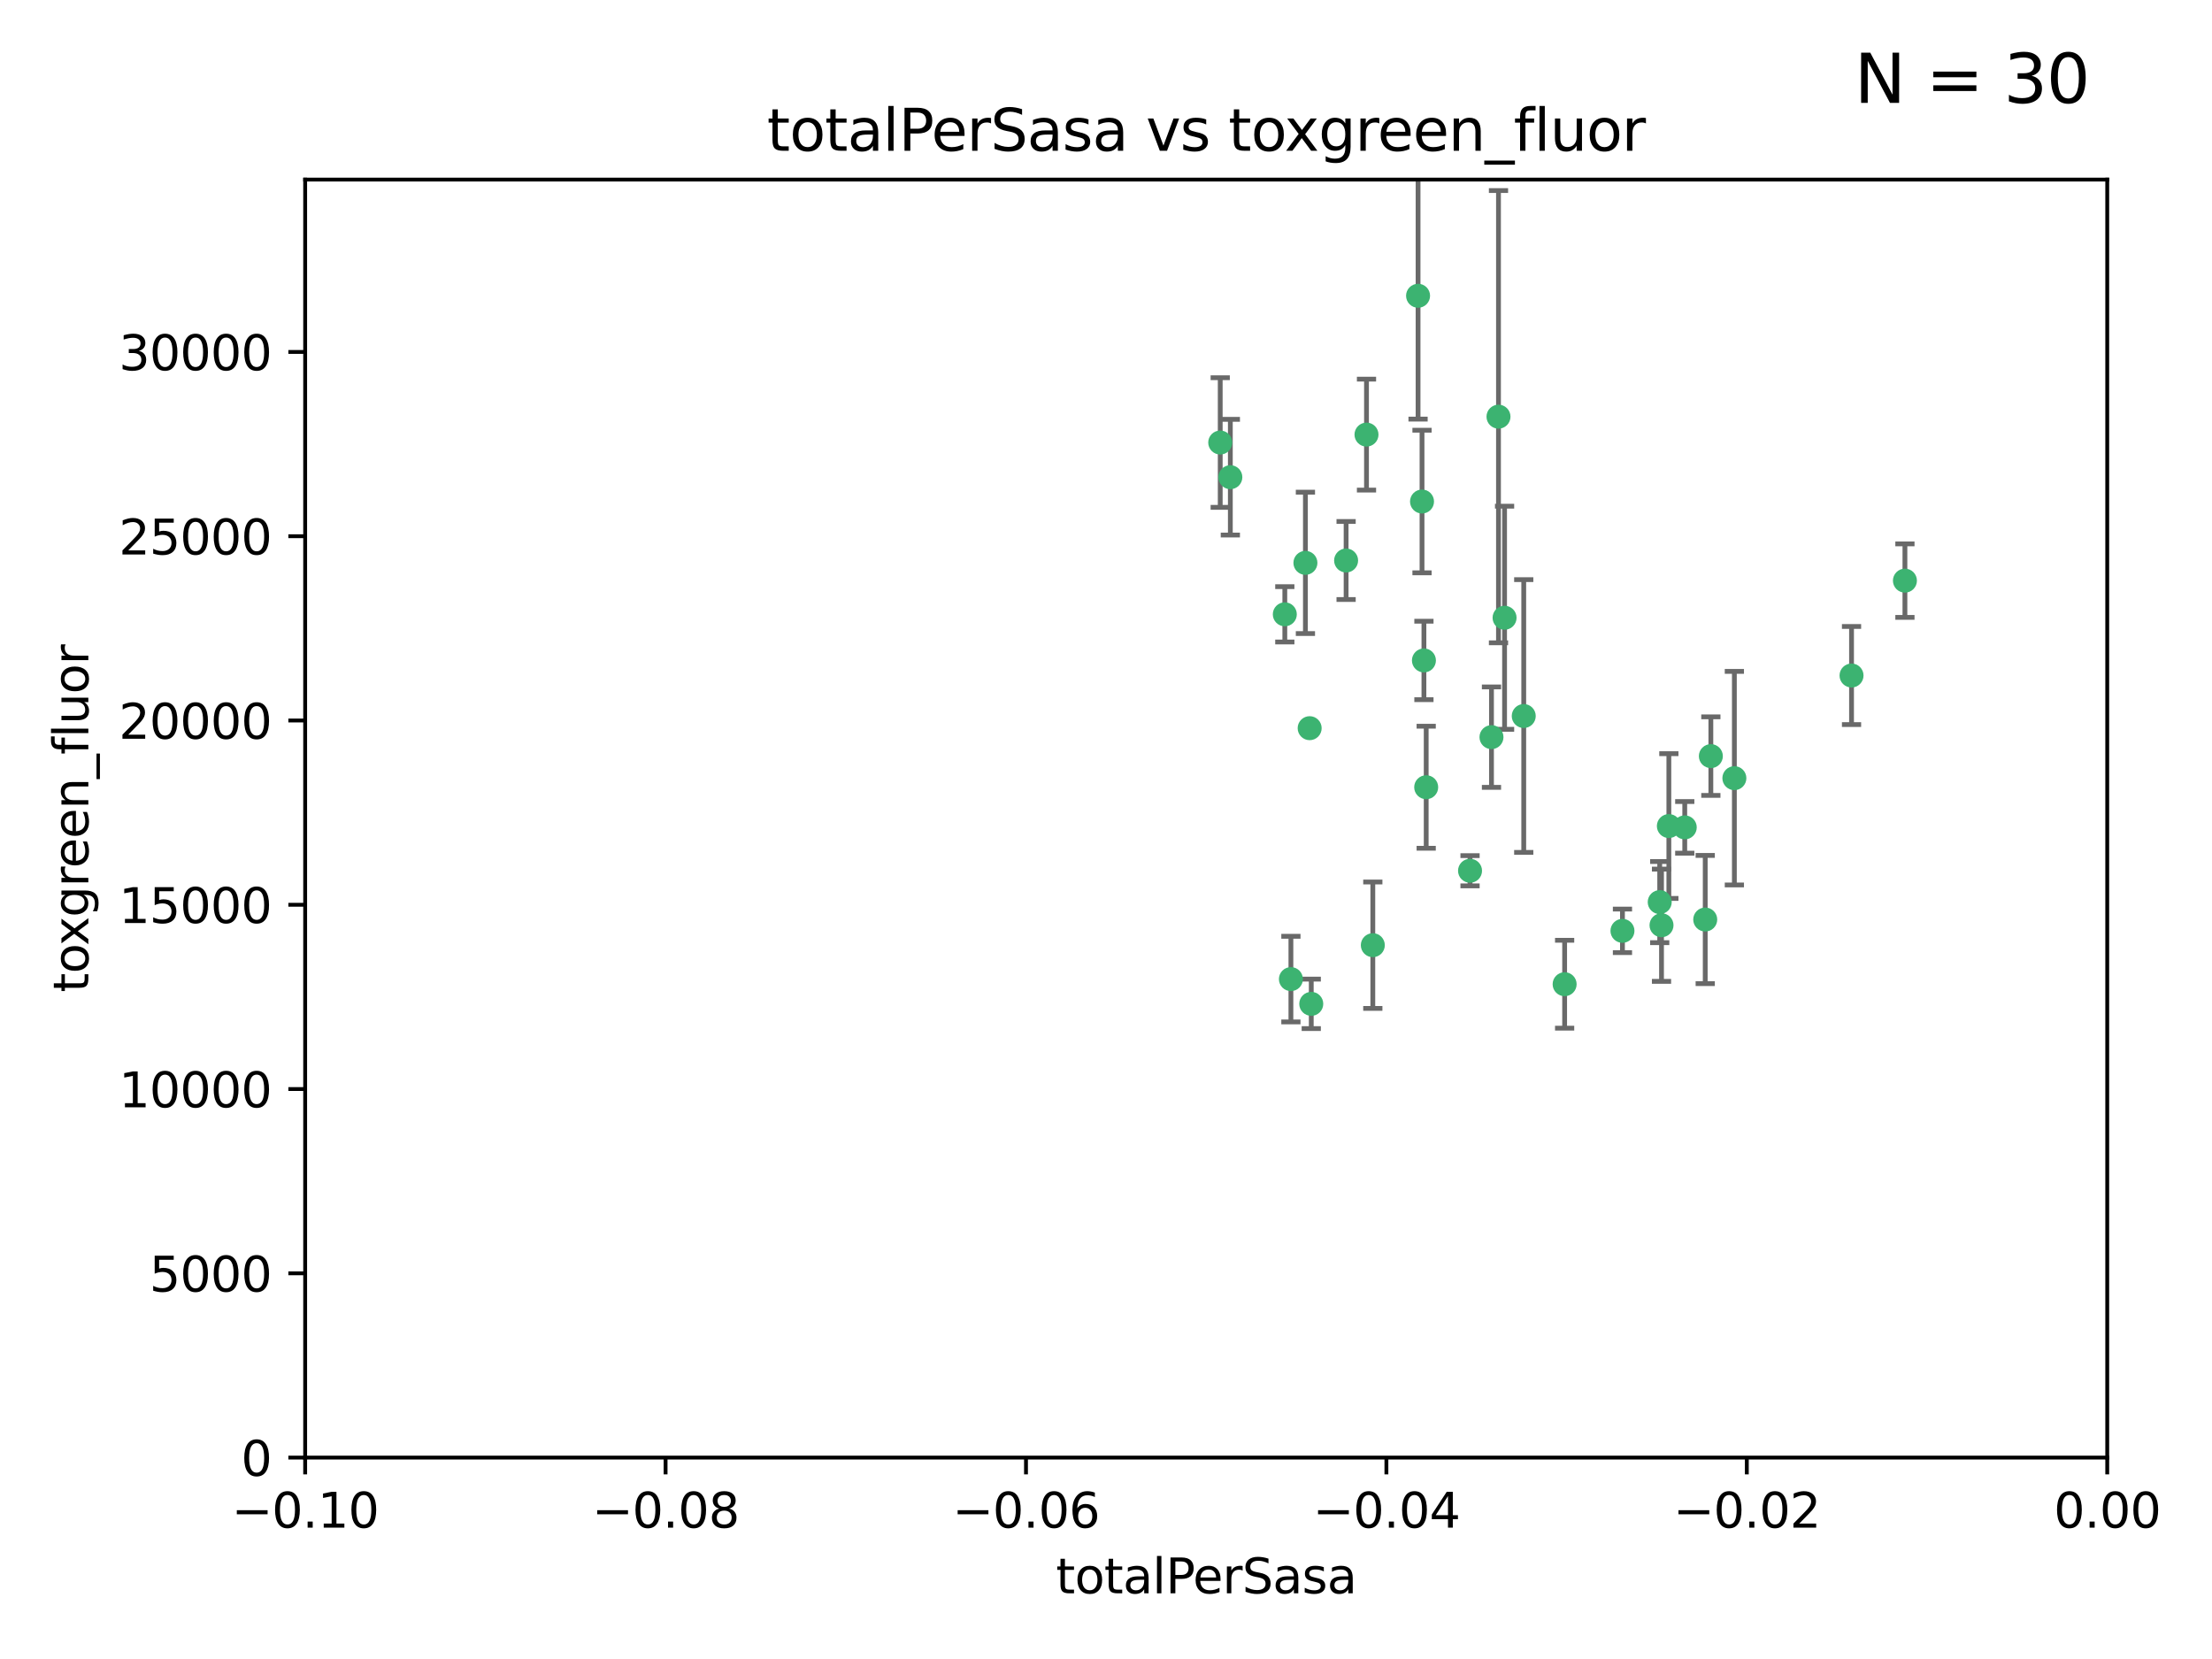 <?xml version="1.0" encoding="utf-8" standalone="no"?>
<!DOCTYPE svg PUBLIC "-//W3C//DTD SVG 1.1//EN"
  "http://www.w3.org/Graphics/SVG/1.1/DTD/svg11.dtd">
<svg xmlns:xlink="http://www.w3.org/1999/xlink" width="460.8pt" height="345.6pt" viewBox="0 0 460.8 345.6" xmlns="http://www.w3.org/2000/svg" version="1.1">
 <defs>
  <style type="text/css">*{stroke-linejoin: round; stroke-linecap: butt}</style>
 </defs>
 <g id="figure_1">
  <g id="patch_1">
   <path d="M 0 345.6 
L 460.8 345.6 
L 460.8 0 
L 0 0 
z
" style="fill: #ffffff"/>
  </g>
  <g id="axes_1">
   <g id="patch_2">
    <path d="M 63.571 303.64 
L 438.975 303.64 
L 438.975 37.411 
L 63.571 37.411 
z
" style="fill: #ffffff"/>
   </g>
   <g id="PathCollection_1">
    <defs>
     <path id="m9762749032" d="M 0 1.118 
C 0.297 1.118 0.581 1 0.791 0.791 
C 1 0.581 1.118 0.297 1.118 0 
C 1.118 -0.297 1 -0.581 0.791 -0.791 
C 0.581 -1 0.297 -1.118 0 -1.118 
C -0.297 -1.118 -0.581 -1 -0.791 -0.791 
C -1 -0.581 -1.118 -0.297 -1.118 0 
C -1.118 0.297 -1 0.581 -0.791 0.791 
C -0.581 1 -0.297 1.118 0 1.118 
z
" style="stroke: #3cb371"/>
    </defs>
    <g clip-path="url(#pdf37234cfa)">
     <use xlink:href="#m9762749032" x="254.195" y="92.187" style="fill: #3cb371; stroke: #3cb371"/>
     <use xlink:href="#m9762749032" x="268.919" y="203.965" style="fill: #3cb371; stroke: #3cb371"/>
     <use xlink:href="#m9762749032" x="272.826" y="151.693" style="fill: #3cb371; stroke: #3cb371"/>
     <use xlink:href="#m9762749032" x="296.232" y="104.476" style="fill: #3cb371; stroke: #3cb371"/>
     <use xlink:href="#m9762749032" x="280.418" y="116.762" style="fill: #3cb371; stroke: #3cb371"/>
     <use xlink:href="#m9762749032" x="295.409" y="61.614" style="fill: #3cb371; stroke: #3cb371"/>
     <use xlink:href="#m9762749032" x="310.702" y="153.559" style="fill: #3cb371; stroke: #3cb371"/>
     <use xlink:href="#m9762749032" x="271.942" y="117.254" style="fill: #3cb371; stroke: #3cb371"/>
     <use xlink:href="#m9762749032" x="273.159" y="209.121" style="fill: #3cb371; stroke: #3cb371"/>
     <use xlink:href="#m9762749032" x="317.423" y="149.16" style="fill: #3cb371; stroke: #3cb371"/>
     <use xlink:href="#m9762749032" x="267.65" y="127.973" style="fill: #3cb371; stroke: #3cb371"/>
     <use xlink:href="#m9762749032" x="285.983" y="196.901" style="fill: #3cb371; stroke: #3cb371"/>
     <use xlink:href="#m9762749032" x="296.63" y="137.58" style="fill: #3cb371; stroke: #3cb371"/>
     <use xlink:href="#m9762749032" x="284.666" y="90.534" style="fill: #3cb371; stroke: #3cb371"/>
     <use xlink:href="#m9762749032" x="256.303" y="99.407" style="fill: #3cb371; stroke: #3cb371"/>
     <use xlink:href="#m9762749032" x="312.163" y="86.8" style="fill: #3cb371; stroke: #3cb371"/>
     <use xlink:href="#m9762749032" x="346.123" y="192.743" style="fill: #3cb371; stroke: #3cb371"/>
     <use xlink:href="#m9762749032" x="313.43" y="128.689" style="fill: #3cb371; stroke: #3cb371"/>
     <use xlink:href="#m9762749032" x="345.749" y="187.922" style="fill: #3cb371; stroke: #3cb371"/>
     <use xlink:href="#m9762749032" x="297.102" y="163.993" style="fill: #3cb371; stroke: #3cb371"/>
     <use xlink:href="#m9762749032" x="325.941" y="205.029" style="fill: #3cb371; stroke: #3cb371"/>
     <use xlink:href="#m9762749032" x="356.402" y="157.513" style="fill: #3cb371; stroke: #3cb371"/>
     <use xlink:href="#m9762749032" x="337.988" y="193.912" style="fill: #3cb371; stroke: #3cb371"/>
     <use xlink:href="#m9762749032" x="306.235" y="181.395" style="fill: #3cb371; stroke: #3cb371"/>
     <use xlink:href="#m9762749032" x="347.654" y="172.082" style="fill: #3cb371; stroke: #3cb371"/>
     <use xlink:href="#m9762749032" x="350.965" y="172.356" style="fill: #3cb371; stroke: #3cb371"/>
     <use xlink:href="#m9762749032" x="355.23" y="191.554" style="fill: #3cb371; stroke: #3cb371"/>
     <use xlink:href="#m9762749032" x="361.301" y="162.105" style="fill: #3cb371; stroke: #3cb371"/>
     <use xlink:href="#m9762749032" x="385.708" y="140.722" style="fill: #3cb371; stroke: #3cb371"/>
     <use xlink:href="#m9762749032" x="396.83" y="120.958" style="fill: #3cb371; stroke: #3cb371"/>
    </g>
   </g>
   <g id="matplotlib.axis_1">
    <g id="xtick_1">
     <g id="line2d_1">
      <defs>
       <path id="md08a14bb33" d="M 0 0 
L 0 3.5 
" style="stroke: #000000; stroke-width: 0.8"/>
      </defs>
      <g>
       <use xlink:href="#md08a14bb33" x="63.571" y="303.64" style="stroke: #000000; stroke-width: 0.8"/>
      </g>
     </g>
     <g id="text_1">
      <!-- −0.10 -->
      <g transform="translate(48.249 318.238)scale(0.1 -0.1)">
       <defs>
        <path id="DejaVuSans-2212" d="M 678 2272 
L 4684 2272 
L 4684 1741 
L 678 1741 
L 678 2272 
z
" transform="scale(0.016)"/>
        <path id="DejaVuSans-30" d="M 2034 4250 
Q 1547 4250 1301 3770 
Q 1056 3291 1056 2328 
Q 1056 1369 1301 889 
Q 1547 409 2034 409 
Q 2525 409 2770 889 
Q 3016 1369 3016 2328 
Q 3016 3291 2770 3770 
Q 2525 4250 2034 4250 
z
M 2034 4750 
Q 2819 4750 3233 4129 
Q 3647 3509 3647 2328 
Q 3647 1150 3233 529 
Q 2819 -91 2034 -91 
Q 1250 -91 836 529 
Q 422 1150 422 2328 
Q 422 3509 836 4129 
Q 1250 4750 2034 4750 
z
" transform="scale(0.016)"/>
        <path id="DejaVuSans-2e" d="M 684 794 
L 1344 794 
L 1344 0 
L 684 0 
L 684 794 
z
" transform="scale(0.016)"/>
        <path id="DejaVuSans-31" d="M 794 531 
L 1825 531 
L 1825 4091 
L 703 3866 
L 703 4441 
L 1819 4666 
L 2450 4666 
L 2450 531 
L 3481 531 
L 3481 0 
L 794 0 
L 794 531 
z
" transform="scale(0.016)"/>
       </defs>
       <use xlink:href="#DejaVuSans-2212"/>
       <use xlink:href="#DejaVuSans-30" x="83.789"/>
       <use xlink:href="#DejaVuSans-2e" x="147.412"/>
       <use xlink:href="#DejaVuSans-31" x="179.199"/>
       <use xlink:href="#DejaVuSans-30" x="242.822"/>
      </g>
     </g>
    </g>
    <g id="xtick_2">
     <g id="line2d_2">
      <g>
       <use xlink:href="#md08a14bb33" x="138.652" y="303.64" style="stroke: #000000; stroke-width: 0.8"/>
      </g>
     </g>
     <g id="text_2">
      <!-- −0.08 -->
      <g transform="translate(123.329 318.238)scale(0.1 -0.1)">
       <defs>
        <path id="DejaVuSans-38" d="M 2034 2216 
Q 1584 2216 1326 1975 
Q 1069 1734 1069 1313 
Q 1069 891 1326 650 
Q 1584 409 2034 409 
Q 2484 409 2743 651 
Q 3003 894 3003 1313 
Q 3003 1734 2745 1975 
Q 2488 2216 2034 2216 
z
M 1403 2484 
Q 997 2584 770 2862 
Q 544 3141 544 3541 
Q 544 4100 942 4425 
Q 1341 4750 2034 4750 
Q 2731 4750 3128 4425 
Q 3525 4100 3525 3541 
Q 3525 3141 3298 2862 
Q 3072 2584 2669 2484 
Q 3125 2378 3379 2068 
Q 3634 1759 3634 1313 
Q 3634 634 3220 271 
Q 2806 -91 2034 -91 
Q 1263 -91 848 271 
Q 434 634 434 1313 
Q 434 1759 690 2068 
Q 947 2378 1403 2484 
z
M 1172 3481 
Q 1172 3119 1398 2916 
Q 1625 2713 2034 2713 
Q 2441 2713 2670 2916 
Q 2900 3119 2900 3481 
Q 2900 3844 2670 4047 
Q 2441 4250 2034 4250 
Q 1625 4250 1398 4047 
Q 1172 3844 1172 3481 
z
" transform="scale(0.016)"/>
       </defs>
       <use xlink:href="#DejaVuSans-2212"/>
       <use xlink:href="#DejaVuSans-30" x="83.789"/>
       <use xlink:href="#DejaVuSans-2e" x="147.412"/>
       <use xlink:href="#DejaVuSans-30" x="179.199"/>
       <use xlink:href="#DejaVuSans-38" x="242.822"/>
      </g>
     </g>
    </g>
    <g id="xtick_3">
     <g id="line2d_3">
      <g>
       <use xlink:href="#md08a14bb33" x="213.733" y="303.64" style="stroke: #000000; stroke-width: 0.8"/>
      </g>
     </g>
     <g id="text_3">
      <!-- −0.06 -->
      <g transform="translate(198.41 318.238)scale(0.1 -0.1)">
       <defs>
        <path id="DejaVuSans-36" d="M 2113 2584 
Q 1688 2584 1439 2293 
Q 1191 2003 1191 1497 
Q 1191 994 1439 701 
Q 1688 409 2113 409 
Q 2538 409 2786 701 
Q 3034 994 3034 1497 
Q 3034 2003 2786 2293 
Q 2538 2584 2113 2584 
z
M 3366 4563 
L 3366 3988 
Q 3128 4100 2886 4159 
Q 2644 4219 2406 4219 
Q 1781 4219 1451 3797 
Q 1122 3375 1075 2522 
Q 1259 2794 1537 2939 
Q 1816 3084 2150 3084 
Q 2853 3084 3261 2657 
Q 3669 2231 3669 1497 
Q 3669 778 3244 343 
Q 2819 -91 2113 -91 
Q 1303 -91 875 529 
Q 447 1150 447 2328 
Q 447 3434 972 4092 
Q 1497 4750 2381 4750 
Q 2619 4750 2861 4703 
Q 3103 4656 3366 4563 
z
" transform="scale(0.016)"/>
       </defs>
       <use xlink:href="#DejaVuSans-2212"/>
       <use xlink:href="#DejaVuSans-30" x="83.789"/>
       <use xlink:href="#DejaVuSans-2e" x="147.412"/>
       <use xlink:href="#DejaVuSans-30" x="179.199"/>
       <use xlink:href="#DejaVuSans-36" x="242.822"/>
      </g>
     </g>
    </g>
    <g id="xtick_4">
     <g id="line2d_4">
      <g>
       <use xlink:href="#md08a14bb33" x="288.813" y="303.64" style="stroke: #000000; stroke-width: 0.8"/>
      </g>
     </g>
     <g id="text_4">
      <!-- −0.04 -->
      <g transform="translate(273.491 318.238)scale(0.1 -0.1)">
       <defs>
        <path id="DejaVuSans-34" d="M 2419 4116 
L 825 1625 
L 2419 1625 
L 2419 4116 
z
M 2253 4666 
L 3047 4666 
L 3047 1625 
L 3713 1625 
L 3713 1100 
L 3047 1100 
L 3047 0 
L 2419 0 
L 2419 1100 
L 313 1100 
L 313 1709 
L 2253 4666 
z
" transform="scale(0.016)"/>
       </defs>
       <use xlink:href="#DejaVuSans-2212"/>
       <use xlink:href="#DejaVuSans-30" x="83.789"/>
       <use xlink:href="#DejaVuSans-2e" x="147.412"/>
       <use xlink:href="#DejaVuSans-30" x="179.199"/>
       <use xlink:href="#DejaVuSans-34" x="242.822"/>
      </g>
     </g>
    </g>
    <g id="xtick_5">
     <g id="line2d_5">
      <g>
       <use xlink:href="#md08a14bb33" x="363.894" y="303.64" style="stroke: #000000; stroke-width: 0.8"/>
      </g>
     </g>
     <g id="text_5">
      <!-- −0.02 -->
      <g transform="translate(348.572 318.238)scale(0.1 -0.1)">
       <defs>
        <path id="DejaVuSans-32" d="M 1228 531 
L 3431 531 
L 3431 0 
L 469 0 
L 469 531 
Q 828 903 1448 1529 
Q 2069 2156 2228 2338 
Q 2531 2678 2651 2914 
Q 2772 3150 2772 3378 
Q 2772 3750 2511 3984 
Q 2250 4219 1831 4219 
Q 1534 4219 1204 4116 
Q 875 4013 500 3803 
L 500 4441 
Q 881 4594 1212 4672 
Q 1544 4750 1819 4750 
Q 2544 4750 2975 4387 
Q 3406 4025 3406 3419 
Q 3406 3131 3298 2873 
Q 3191 2616 2906 2266 
Q 2828 2175 2409 1742 
Q 1991 1309 1228 531 
z
" transform="scale(0.016)"/>
       </defs>
       <use xlink:href="#DejaVuSans-2212"/>
       <use xlink:href="#DejaVuSans-30" x="83.789"/>
       <use xlink:href="#DejaVuSans-2e" x="147.412"/>
       <use xlink:href="#DejaVuSans-30" x="179.199"/>
       <use xlink:href="#DejaVuSans-32" x="242.822"/>
      </g>
     </g>
    </g>
    <g id="xtick_6">
     <g id="line2d_6">
      <g>
       <use xlink:href="#md08a14bb33" x="438.975" y="303.64" style="stroke: #000000; stroke-width: 0.8"/>
      </g>
     </g>
     <g id="text_6">
      <!-- 0.00 -->
      <g transform="translate(427.842 318.238)scale(0.1 -0.1)">
       <use xlink:href="#DejaVuSans-30"/>
       <use xlink:href="#DejaVuSans-2e" x="63.623"/>
       <use xlink:href="#DejaVuSans-30" x="95.41"/>
       <use xlink:href="#DejaVuSans-30" x="159.033"/>
      </g>
     </g>
    </g>
    <g id="text_7">
     <!-- totalPerSasa -->
     <g transform="translate(219.968 331.917)scale(0.1 -0.1)">
      <defs>
       <path id="DejaVuSans-74" d="M 1172 4494 
L 1172 3500 
L 2356 3500 
L 2356 3053 
L 1172 3053 
L 1172 1153 
Q 1172 725 1289 603 
Q 1406 481 1766 481 
L 2356 481 
L 2356 0 
L 1766 0 
Q 1100 0 847 248 
Q 594 497 594 1153 
L 594 3053 
L 172 3053 
L 172 3500 
L 594 3500 
L 594 4494 
L 1172 4494 
z
" transform="scale(0.016)"/>
       <path id="DejaVuSans-6f" d="M 1959 3097 
Q 1497 3097 1228 2736 
Q 959 2375 959 1747 
Q 959 1119 1226 758 
Q 1494 397 1959 397 
Q 2419 397 2687 759 
Q 2956 1122 2956 1747 
Q 2956 2369 2687 2733 
Q 2419 3097 1959 3097 
z
M 1959 3584 
Q 2709 3584 3137 3096 
Q 3566 2609 3566 1747 
Q 3566 888 3137 398 
Q 2709 -91 1959 -91 
Q 1206 -91 779 398 
Q 353 888 353 1747 
Q 353 2609 779 3096 
Q 1206 3584 1959 3584 
z
" transform="scale(0.016)"/>
       <path id="DejaVuSans-61" d="M 2194 1759 
Q 1497 1759 1228 1600 
Q 959 1441 959 1056 
Q 959 750 1161 570 
Q 1363 391 1709 391 
Q 2188 391 2477 730 
Q 2766 1069 2766 1631 
L 2766 1759 
L 2194 1759 
z
M 3341 1997 
L 3341 0 
L 2766 0 
L 2766 531 
Q 2569 213 2275 61 
Q 1981 -91 1556 -91 
Q 1019 -91 701 211 
Q 384 513 384 1019 
Q 384 1609 779 1909 
Q 1175 2209 1959 2209 
L 2766 2209 
L 2766 2266 
Q 2766 2663 2505 2880 
Q 2244 3097 1772 3097 
Q 1472 3097 1187 3025 
Q 903 2953 641 2809 
L 641 3341 
Q 956 3463 1253 3523 
Q 1550 3584 1831 3584 
Q 2591 3584 2966 3190 
Q 3341 2797 3341 1997 
z
" transform="scale(0.016)"/>
       <path id="DejaVuSans-6c" d="M 603 4863 
L 1178 4863 
L 1178 0 
L 603 0 
L 603 4863 
z
" transform="scale(0.016)"/>
       <path id="DejaVuSans-50" d="M 1259 4147 
L 1259 2394 
L 2053 2394 
Q 2494 2394 2734 2622 
Q 2975 2850 2975 3272 
Q 2975 3691 2734 3919 
Q 2494 4147 2053 4147 
L 1259 4147 
z
M 628 4666 
L 2053 4666 
Q 2838 4666 3239 4311 
Q 3641 3956 3641 3272 
Q 3641 2581 3239 2228 
Q 2838 1875 2053 1875 
L 1259 1875 
L 1259 0 
L 628 0 
L 628 4666 
z
" transform="scale(0.016)"/>
       <path id="DejaVuSans-65" d="M 3597 1894 
L 3597 1613 
L 953 1613 
Q 991 1019 1311 708 
Q 1631 397 2203 397 
Q 2534 397 2845 478 
Q 3156 559 3463 722 
L 3463 178 
Q 3153 47 2828 -22 
Q 2503 -91 2169 -91 
Q 1331 -91 842 396 
Q 353 884 353 1716 
Q 353 2575 817 3079 
Q 1281 3584 2069 3584 
Q 2775 3584 3186 3129 
Q 3597 2675 3597 1894 
z
M 3022 2063 
Q 3016 2534 2758 2815 
Q 2500 3097 2075 3097 
Q 1594 3097 1305 2825 
Q 1016 2553 972 2059 
L 3022 2063 
z
" transform="scale(0.016)"/>
       <path id="DejaVuSans-72" d="M 2631 2963 
Q 2534 3019 2420 3045 
Q 2306 3072 2169 3072 
Q 1681 3072 1420 2755 
Q 1159 2438 1159 1844 
L 1159 0 
L 581 0 
L 581 3500 
L 1159 3500 
L 1159 2956 
Q 1341 3275 1631 3429 
Q 1922 3584 2338 3584 
Q 2397 3584 2469 3576 
Q 2541 3569 2628 3553 
L 2631 2963 
z
" transform="scale(0.016)"/>
       <path id="DejaVuSans-53" d="M 3425 4513 
L 3425 3897 
Q 3066 4069 2747 4153 
Q 2428 4238 2131 4238 
Q 1616 4238 1336 4038 
Q 1056 3838 1056 3469 
Q 1056 3159 1242 3001 
Q 1428 2844 1947 2747 
L 2328 2669 
Q 3034 2534 3370 2195 
Q 3706 1856 3706 1288 
Q 3706 609 3251 259 
Q 2797 -91 1919 -91 
Q 1588 -91 1214 -16 
Q 841 59 441 206 
L 441 856 
Q 825 641 1194 531 
Q 1563 422 1919 422 
Q 2459 422 2753 634 
Q 3047 847 3047 1241 
Q 3047 1584 2836 1778 
Q 2625 1972 2144 2069 
L 1759 2144 
Q 1053 2284 737 2584 
Q 422 2884 422 3419 
Q 422 4038 858 4394 
Q 1294 4750 2059 4750 
Q 2388 4750 2728 4690 
Q 3069 4631 3425 4513 
z
" transform="scale(0.016)"/>
       <path id="DejaVuSans-73" d="M 2834 3397 
L 2834 2853 
Q 2591 2978 2328 3040 
Q 2066 3103 1784 3103 
Q 1356 3103 1142 2972 
Q 928 2841 928 2578 
Q 928 2378 1081 2264 
Q 1234 2150 1697 2047 
L 1894 2003 
Q 2506 1872 2764 1633 
Q 3022 1394 3022 966 
Q 3022 478 2636 193 
Q 2250 -91 1575 -91 
Q 1294 -91 989 -36 
Q 684 19 347 128 
L 347 722 
Q 666 556 975 473 
Q 1284 391 1588 391 
Q 1994 391 2212 530 
Q 2431 669 2431 922 
Q 2431 1156 2273 1281 
Q 2116 1406 1581 1522 
L 1381 1569 
Q 847 1681 609 1914 
Q 372 2147 372 2553 
Q 372 3047 722 3315 
Q 1072 3584 1716 3584 
Q 2034 3584 2315 3537 
Q 2597 3491 2834 3397 
z
" transform="scale(0.016)"/>
      </defs>
      <use xlink:href="#DejaVuSans-74"/>
      <use xlink:href="#DejaVuSans-6f" x="39.209"/>
      <use xlink:href="#DejaVuSans-74" x="100.391"/>
      <use xlink:href="#DejaVuSans-61" x="139.6"/>
      <use xlink:href="#DejaVuSans-6c" x="200.879"/>
      <use xlink:href="#DejaVuSans-50" x="228.662"/>
      <use xlink:href="#DejaVuSans-65" x="285.34"/>
      <use xlink:href="#DejaVuSans-72" x="346.863"/>
      <use xlink:href="#DejaVuSans-53" x="387.977"/>
      <use xlink:href="#DejaVuSans-61" x="451.453"/>
      <use xlink:href="#DejaVuSans-73" x="512.732"/>
      <use xlink:href="#DejaVuSans-61" x="564.832"/>
     </g>
    </g>
   </g>
   <g id="matplotlib.axis_2">
    <g id="ytick_1">
     <g id="line2d_7">
      <defs>
       <path id="mcf3855cabb" d="M 0 0 
L -3.5 0 
" style="stroke: #000000; stroke-width: 0.8"/>
      </defs>
      <g>
       <use xlink:href="#mcf3855cabb" x="63.571" y="303.64" style="stroke: #000000; stroke-width: 0.8"/>
      </g>
     </g>
     <g id="text_8">
      <!-- 0 -->
      <g transform="translate(50.209 307.439)scale(0.1 -0.1)">
       <use xlink:href="#DejaVuSans-30"/>
      </g>
     </g>
    </g>
    <g id="ytick_2">
     <g id="line2d_8">
      <g>
       <use xlink:href="#mcf3855cabb" x="63.571" y="265.253" style="stroke: #000000; stroke-width: 0.8"/>
      </g>
     </g>
     <g id="text_9">
      <!-- 5000 -->
      <g transform="translate(31.121 269.052)scale(0.1 -0.1)">
       <defs>
        <path id="DejaVuSans-35" d="M 691 4666 
L 3169 4666 
L 3169 4134 
L 1269 4134 
L 1269 2991 
Q 1406 3038 1543 3061 
Q 1681 3084 1819 3084 
Q 2600 3084 3056 2656 
Q 3513 2228 3513 1497 
Q 3513 744 3044 326 
Q 2575 -91 1722 -91 
Q 1428 -91 1123 -41 
Q 819 9 494 109 
L 494 744 
Q 775 591 1075 516 
Q 1375 441 1709 441 
Q 2250 441 2565 725 
Q 2881 1009 2881 1497 
Q 2881 1984 2565 2268 
Q 2250 2553 1709 2553 
Q 1456 2553 1204 2497 
Q 953 2441 691 2322 
L 691 4666 
z
" transform="scale(0.016)"/>
       </defs>
       <use xlink:href="#DejaVuSans-35"/>
       <use xlink:href="#DejaVuSans-30" x="63.623"/>
       <use xlink:href="#DejaVuSans-30" x="127.246"/>
       <use xlink:href="#DejaVuSans-30" x="190.869"/>
      </g>
     </g>
    </g>
    <g id="ytick_3">
     <g id="line2d_9">
      <g>
       <use xlink:href="#mcf3855cabb" x="63.571" y="226.866" style="stroke: #000000; stroke-width: 0.8"/>
      </g>
     </g>
     <g id="text_10">
      <!-- 10000 -->
      <g transform="translate(24.759 230.665)scale(0.1 -0.1)">
       <use xlink:href="#DejaVuSans-31"/>
       <use xlink:href="#DejaVuSans-30" x="63.623"/>
       <use xlink:href="#DejaVuSans-30" x="127.246"/>
       <use xlink:href="#DejaVuSans-30" x="190.869"/>
       <use xlink:href="#DejaVuSans-30" x="254.492"/>
      </g>
     </g>
    </g>
    <g id="ytick_4">
     <g id="line2d_10">
      <g>
       <use xlink:href="#mcf3855cabb" x="63.571" y="188.479" style="stroke: #000000; stroke-width: 0.8"/>
      </g>
     </g>
     <g id="text_11">
      <!-- 15000 -->
      <g transform="translate(24.759 192.278)scale(0.1 -0.1)">
       <use xlink:href="#DejaVuSans-31"/>
       <use xlink:href="#DejaVuSans-35" x="63.623"/>
       <use xlink:href="#DejaVuSans-30" x="127.246"/>
       <use xlink:href="#DejaVuSans-30" x="190.869"/>
       <use xlink:href="#DejaVuSans-30" x="254.492"/>
      </g>
     </g>
    </g>
    <g id="ytick_5">
     <g id="line2d_11">
      <g>
       <use xlink:href="#mcf3855cabb" x="63.571" y="150.092" style="stroke: #000000; stroke-width: 0.8"/>
      </g>
     </g>
     <g id="text_12">
      <!-- 20000 -->
      <g transform="translate(24.759 153.891)scale(0.1 -0.1)">
       <use xlink:href="#DejaVuSans-32"/>
       <use xlink:href="#DejaVuSans-30" x="63.623"/>
       <use xlink:href="#DejaVuSans-30" x="127.246"/>
       <use xlink:href="#DejaVuSans-30" x="190.869"/>
       <use xlink:href="#DejaVuSans-30" x="254.492"/>
      </g>
     </g>
    </g>
    <g id="ytick_6">
     <g id="line2d_12">
      <g>
       <use xlink:href="#mcf3855cabb" x="63.571" y="111.705" style="stroke: #000000; stroke-width: 0.8"/>
      </g>
     </g>
     <g id="text_13">
      <!-- 25000 -->
      <g transform="translate(24.759 115.504)scale(0.1 -0.1)">
       <use xlink:href="#DejaVuSans-32"/>
       <use xlink:href="#DejaVuSans-35" x="63.623"/>
       <use xlink:href="#DejaVuSans-30" x="127.246"/>
       <use xlink:href="#DejaVuSans-30" x="190.869"/>
       <use xlink:href="#DejaVuSans-30" x="254.492"/>
      </g>
     </g>
    </g>
    <g id="ytick_7">
     <g id="line2d_13">
      <g>
       <use xlink:href="#mcf3855cabb" x="63.571" y="73.317" style="stroke: #000000; stroke-width: 0.8"/>
      </g>
     </g>
     <g id="text_14">
      <!-- 30000 -->
      <g transform="translate(24.759 77.117)scale(0.1 -0.1)">
       <defs>
        <path id="DejaVuSans-33" d="M 2597 2516 
Q 3050 2419 3304 2112 
Q 3559 1806 3559 1356 
Q 3559 666 3084 287 
Q 2609 -91 1734 -91 
Q 1441 -91 1130 -33 
Q 819 25 488 141 
L 488 750 
Q 750 597 1062 519 
Q 1375 441 1716 441 
Q 2309 441 2620 675 
Q 2931 909 2931 1356 
Q 2931 1769 2642 2001 
Q 2353 2234 1838 2234 
L 1294 2234 
L 1294 2753 
L 1863 2753 
Q 2328 2753 2575 2939 
Q 2822 3125 2822 3475 
Q 2822 3834 2567 4026 
Q 2313 4219 1838 4219 
Q 1578 4219 1281 4162 
Q 984 4106 628 3988 
L 628 4550 
Q 988 4650 1302 4700 
Q 1616 4750 1894 4750 
Q 2613 4750 3031 4423 
Q 3450 4097 3450 3541 
Q 3450 3153 3228 2886 
Q 3006 2619 2597 2516 
z
" transform="scale(0.016)"/>
       </defs>
       <use xlink:href="#DejaVuSans-33"/>
       <use xlink:href="#DejaVuSans-30" x="63.623"/>
       <use xlink:href="#DejaVuSans-30" x="127.246"/>
       <use xlink:href="#DejaVuSans-30" x="190.869"/>
       <use xlink:href="#DejaVuSans-30" x="254.492"/>
      </g>
     </g>
    </g>
    <g id="text_15">
     <!-- toxgreen_fluor -->
     <g transform="translate(18.401 206.72)rotate(-90)scale(0.1 -0.1)">
      <defs>
       <path id="DejaVuSans-78" d="M 3513 3500 
L 2247 1797 
L 3578 0 
L 2900 0 
L 1881 1375 
L 863 0 
L 184 0 
L 1544 1831 
L 300 3500 
L 978 3500 
L 1906 2253 
L 2834 3500 
L 3513 3500 
z
" transform="scale(0.016)"/>
       <path id="DejaVuSans-67" d="M 2906 1791 
Q 2906 2416 2648 2759 
Q 2391 3103 1925 3103 
Q 1463 3103 1205 2759 
Q 947 2416 947 1791 
Q 947 1169 1205 825 
Q 1463 481 1925 481 
Q 2391 481 2648 825 
Q 2906 1169 2906 1791 
z
M 3481 434 
Q 3481 -459 3084 -895 
Q 2688 -1331 1869 -1331 
Q 1566 -1331 1297 -1286 
Q 1028 -1241 775 -1147 
L 775 -588 
Q 1028 -725 1275 -790 
Q 1522 -856 1778 -856 
Q 2344 -856 2625 -561 
Q 2906 -266 2906 331 
L 2906 616 
Q 2728 306 2450 153 
Q 2172 0 1784 0 
Q 1141 0 747 490 
Q 353 981 353 1791 
Q 353 2603 747 3093 
Q 1141 3584 1784 3584 
Q 2172 3584 2450 3431 
Q 2728 3278 2906 2969 
L 2906 3500 
L 3481 3500 
L 3481 434 
z
" transform="scale(0.016)"/>
       <path id="DejaVuSans-6e" d="M 3513 2113 
L 3513 0 
L 2938 0 
L 2938 2094 
Q 2938 2591 2744 2837 
Q 2550 3084 2163 3084 
Q 1697 3084 1428 2787 
Q 1159 2491 1159 1978 
L 1159 0 
L 581 0 
L 581 3500 
L 1159 3500 
L 1159 2956 
Q 1366 3272 1645 3428 
Q 1925 3584 2291 3584 
Q 2894 3584 3203 3211 
Q 3513 2838 3513 2113 
z
" transform="scale(0.016)"/>
       <path id="DejaVuSans-5f" d="M 3263 -1063 
L 3263 -1509 
L -63 -1509 
L -63 -1063 
L 3263 -1063 
z
" transform="scale(0.016)"/>
       <path id="DejaVuSans-66" d="M 2375 4863 
L 2375 4384 
L 1825 4384 
Q 1516 4384 1395 4259 
Q 1275 4134 1275 3809 
L 1275 3500 
L 2222 3500 
L 2222 3053 
L 1275 3053 
L 1275 0 
L 697 0 
L 697 3053 
L 147 3053 
L 147 3500 
L 697 3500 
L 697 3744 
Q 697 4328 969 4595 
Q 1241 4863 1831 4863 
L 2375 4863 
z
" transform="scale(0.016)"/>
       <path id="DejaVuSans-75" d="M 544 1381 
L 544 3500 
L 1119 3500 
L 1119 1403 
Q 1119 906 1312 657 
Q 1506 409 1894 409 
Q 2359 409 2629 706 
Q 2900 1003 2900 1516 
L 2900 3500 
L 3475 3500 
L 3475 0 
L 2900 0 
L 2900 538 
Q 2691 219 2414 64 
Q 2138 -91 1772 -91 
Q 1169 -91 856 284 
Q 544 659 544 1381 
z
M 1991 3584 
L 1991 3584 
z
" transform="scale(0.016)"/>
      </defs>
      <use xlink:href="#DejaVuSans-74"/>
      <use xlink:href="#DejaVuSans-6f" x="39.209"/>
      <use xlink:href="#DejaVuSans-78" x="97.266"/>
      <use xlink:href="#DejaVuSans-67" x="156.445"/>
      <use xlink:href="#DejaVuSans-72" x="219.922"/>
      <use xlink:href="#DejaVuSans-65" x="258.785"/>
      <use xlink:href="#DejaVuSans-65" x="320.309"/>
      <use xlink:href="#DejaVuSans-6e" x="381.832"/>
      <use xlink:href="#DejaVuSans-5f" x="445.211"/>
      <use xlink:href="#DejaVuSans-66" x="495.211"/>
      <use xlink:href="#DejaVuSans-6c" x="530.416"/>
      <use xlink:href="#DejaVuSans-75" x="558.199"/>
      <use xlink:href="#DejaVuSans-6f" x="621.578"/>
      <use xlink:href="#DejaVuSans-72" x="682.76"/>
     </g>
    </g>
   </g>
   <g id="LineCollection_1">
    <path d="M 254.195 105.69 
L 254.195 78.685 
" clip-path="url(#pdf37234cfa)" style="fill: none; stroke: #696969"/>
    <path d="M 268.919 212.882 
L 268.919 195.047 
" clip-path="url(#pdf37234cfa)" style="fill: none; stroke: #696969"/>
    <path d="M 272.826 152.217 
L 272.826 151.168 
" clip-path="url(#pdf37234cfa)" style="fill: none; stroke: #696969"/>
    <path d="M 296.232 119.328 
L 296.232 89.623 
" clip-path="url(#pdf37234cfa)" style="fill: none; stroke: #696969"/>
    <path d="M 280.418 124.89 
L 280.418 108.635 
" clip-path="url(#pdf37234cfa)" style="fill: none; stroke: #696969"/>
    <path d="M 295.409 87.306 
L 295.409 35.922 
" clip-path="url(#pdf37234cfa)" style="fill: none; stroke: #696969"/>
    <path d="M 310.702 164.019 
L 310.702 143.098 
" clip-path="url(#pdf37234cfa)" style="fill: none; stroke: #696969"/>
    <path d="M 271.942 131.975 
L 271.942 102.532 
" clip-path="url(#pdf37234cfa)" style="fill: none; stroke: #696969"/>
    <path d="M 273.159 214.275 
L 273.159 203.967 
" clip-path="url(#pdf37234cfa)" style="fill: none; stroke: #696969"/>
    <path d="M 317.423 177.569 
L 317.423 120.752 
" clip-path="url(#pdf37234cfa)" style="fill: none; stroke: #696969"/>
    <path d="M 267.65 133.734 
L 267.65 122.212 
" clip-path="url(#pdf37234cfa)" style="fill: none; stroke: #696969"/>
    <path d="M 285.983 210.068 
L 285.983 183.734 
" clip-path="url(#pdf37234cfa)" style="fill: none; stroke: #696969"/>
    <path d="M 296.63 145.75 
L 296.63 129.411 
" clip-path="url(#pdf37234cfa)" style="fill: none; stroke: #696969"/>
    <path d="M 284.666 102.091 
L 284.666 78.978 
" clip-path="url(#pdf37234cfa)" style="fill: none; stroke: #696969"/>
    <path d="M 256.303 111.46 
L 256.303 87.355 
" clip-path="url(#pdf37234cfa)" style="fill: none; stroke: #696969"/>
    <path d="M 312.163 133.906 
L 312.163 39.694 
" clip-path="url(#pdf37234cfa)" style="fill: none; stroke: #696969"/>
    <path d="M 346.123 204.435 
L 346.123 181.052 
" clip-path="url(#pdf37234cfa)" style="fill: none; stroke: #696969"/>
    <path d="M 313.43 151.927 
L 313.43 105.45 
" clip-path="url(#pdf37234cfa)" style="fill: none; stroke: #696969"/>
    <path d="M 345.749 196.374 
L 345.749 179.47 
" clip-path="url(#pdf37234cfa)" style="fill: none; stroke: #696969"/>
    <path d="M 297.102 176.705 
L 297.102 151.281 
" clip-path="url(#pdf37234cfa)" style="fill: none; stroke: #696969"/>
    <path d="M 325.941 214.186 
L 325.941 195.873 
" clip-path="url(#pdf37234cfa)" style="fill: none; stroke: #696969"/>
    <path d="M 356.402 165.694 
L 356.402 149.332 
" clip-path="url(#pdf37234cfa)" style="fill: none; stroke: #696969"/>
    <path d="M 337.988 198.445 
L 337.988 189.38 
" clip-path="url(#pdf37234cfa)" style="fill: none; stroke: #696969"/>
    <path d="M 306.235 184.542 
L 306.235 178.247 
" clip-path="url(#pdf37234cfa)" style="fill: none; stroke: #696969"/>
    <path d="M 347.654 187.16 
L 347.654 157.004 
" clip-path="url(#pdf37234cfa)" style="fill: none; stroke: #696969"/>
    <path d="M 350.965 177.734 
L 350.965 166.978 
" clip-path="url(#pdf37234cfa)" style="fill: none; stroke: #696969"/>
    <path d="M 355.23 204.905 
L 355.23 178.202 
" clip-path="url(#pdf37234cfa)" style="fill: none; stroke: #696969"/>
    <path d="M 361.301 184.351 
L 361.301 139.86 
" clip-path="url(#pdf37234cfa)" style="fill: none; stroke: #696969"/>
    <path d="M 385.708 150.938 
L 385.708 130.506 
" clip-path="url(#pdf37234cfa)" style="fill: none; stroke: #696969"/>
    <path d="M 396.83 128.612 
L 396.83 113.304 
" clip-path="url(#pdf37234cfa)" style="fill: none; stroke: #696969"/>
   </g>
   <g id="line2d_14">
    <defs>
     <path id="m654978f324" d="M 2 0 
L -2 -0 
" style="stroke: #696969"/>
    </defs>
    <g clip-path="url(#pdf37234cfa)">
     <use xlink:href="#m654978f324" x="254.195" y="105.69" style="fill: #696969; stroke: #696969"/>
     <use xlink:href="#m654978f324" x="268.919" y="212.882" style="fill: #696969; stroke: #696969"/>
     <use xlink:href="#m654978f324" x="272.826" y="152.217" style="fill: #696969; stroke: #696969"/>
     <use xlink:href="#m654978f324" x="296.232" y="119.328" style="fill: #696969; stroke: #696969"/>
     <use xlink:href="#m654978f324" x="280.418" y="124.89" style="fill: #696969; stroke: #696969"/>
     <use xlink:href="#m654978f324" x="295.409" y="87.306" style="fill: #696969; stroke: #696969"/>
     <use xlink:href="#m654978f324" x="310.702" y="164.019" style="fill: #696969; stroke: #696969"/>
     <use xlink:href="#m654978f324" x="271.942" y="131.975" style="fill: #696969; stroke: #696969"/>
     <use xlink:href="#m654978f324" x="273.159" y="214.275" style="fill: #696969; stroke: #696969"/>
     <use xlink:href="#m654978f324" x="317.423" y="177.569" style="fill: #696969; stroke: #696969"/>
     <use xlink:href="#m654978f324" x="267.65" y="133.734" style="fill: #696969; stroke: #696969"/>
     <use xlink:href="#m654978f324" x="285.983" y="210.068" style="fill: #696969; stroke: #696969"/>
     <use xlink:href="#m654978f324" x="296.63" y="145.75" style="fill: #696969; stroke: #696969"/>
     <use xlink:href="#m654978f324" x="284.666" y="102.091" style="fill: #696969; stroke: #696969"/>
     <use xlink:href="#m654978f324" x="256.303" y="111.46" style="fill: #696969; stroke: #696969"/>
     <use xlink:href="#m654978f324" x="312.163" y="133.906" style="fill: #696969; stroke: #696969"/>
     <use xlink:href="#m654978f324" x="346.123" y="204.435" style="fill: #696969; stroke: #696969"/>
     <use xlink:href="#m654978f324" x="313.43" y="151.927" style="fill: #696969; stroke: #696969"/>
     <use xlink:href="#m654978f324" x="345.749" y="196.374" style="fill: #696969; stroke: #696969"/>
     <use xlink:href="#m654978f324" x="297.102" y="176.705" style="fill: #696969; stroke: #696969"/>
     <use xlink:href="#m654978f324" x="325.941" y="214.186" style="fill: #696969; stroke: #696969"/>
     <use xlink:href="#m654978f324" x="356.402" y="165.694" style="fill: #696969; stroke: #696969"/>
     <use xlink:href="#m654978f324" x="337.988" y="198.445" style="fill: #696969; stroke: #696969"/>
     <use xlink:href="#m654978f324" x="306.235" y="184.542" style="fill: #696969; stroke: #696969"/>
     <use xlink:href="#m654978f324" x="347.654" y="187.16" style="fill: #696969; stroke: #696969"/>
     <use xlink:href="#m654978f324" x="350.965" y="177.734" style="fill: #696969; stroke: #696969"/>
     <use xlink:href="#m654978f324" x="355.23" y="204.905" style="fill: #696969; stroke: #696969"/>
     <use xlink:href="#m654978f324" x="361.301" y="184.351" style="fill: #696969; stroke: #696969"/>
     <use xlink:href="#m654978f324" x="385.708" y="150.938" style="fill: #696969; stroke: #696969"/>
     <use xlink:href="#m654978f324" x="396.83" y="128.612" style="fill: #696969; stroke: #696969"/>
    </g>
   </g>
   <g id="line2d_15">
    <g clip-path="url(#pdf37234cfa)">
     <use xlink:href="#m654978f324" x="254.195" y="78.685" style="fill: #696969; stroke: #696969"/>
     <use xlink:href="#m654978f324" x="268.919" y="195.047" style="fill: #696969; stroke: #696969"/>
     <use xlink:href="#m654978f324" x="272.826" y="151.168" style="fill: #696969; stroke: #696969"/>
     <use xlink:href="#m654978f324" x="296.232" y="89.623" style="fill: #696969; stroke: #696969"/>
     <use xlink:href="#m654978f324" x="280.418" y="108.635" style="fill: #696969; stroke: #696969"/>
     <use xlink:href="#m654978f324" x="295.409" y="35.922" style="fill: #696969; stroke: #696969"/>
     <use xlink:href="#m654978f324" x="310.702" y="143.098" style="fill: #696969; stroke: #696969"/>
     <use xlink:href="#m654978f324" x="271.942" y="102.532" style="fill: #696969; stroke: #696969"/>
     <use xlink:href="#m654978f324" x="273.159" y="203.967" style="fill: #696969; stroke: #696969"/>
     <use xlink:href="#m654978f324" x="317.423" y="120.752" style="fill: #696969; stroke: #696969"/>
     <use xlink:href="#m654978f324" x="267.65" y="122.212" style="fill: #696969; stroke: #696969"/>
     <use xlink:href="#m654978f324" x="285.983" y="183.734" style="fill: #696969; stroke: #696969"/>
     <use xlink:href="#m654978f324" x="296.63" y="129.411" style="fill: #696969; stroke: #696969"/>
     <use xlink:href="#m654978f324" x="284.666" y="78.978" style="fill: #696969; stroke: #696969"/>
     <use xlink:href="#m654978f324" x="256.303" y="87.355" style="fill: #696969; stroke: #696969"/>
     <use xlink:href="#m654978f324" x="312.163" y="39.694" style="fill: #696969; stroke: #696969"/>
     <use xlink:href="#m654978f324" x="346.123" y="181.052" style="fill: #696969; stroke: #696969"/>
     <use xlink:href="#m654978f324" x="313.43" y="105.45" style="fill: #696969; stroke: #696969"/>
     <use xlink:href="#m654978f324" x="345.749" y="179.47" style="fill: #696969; stroke: #696969"/>
     <use xlink:href="#m654978f324" x="297.102" y="151.281" style="fill: #696969; stroke: #696969"/>
     <use xlink:href="#m654978f324" x="325.941" y="195.873" style="fill: #696969; stroke: #696969"/>
     <use xlink:href="#m654978f324" x="356.402" y="149.332" style="fill: #696969; stroke: #696969"/>
     <use xlink:href="#m654978f324" x="337.988" y="189.38" style="fill: #696969; stroke: #696969"/>
     <use xlink:href="#m654978f324" x="306.235" y="178.247" style="fill: #696969; stroke: #696969"/>
     <use xlink:href="#m654978f324" x="347.654" y="157.004" style="fill: #696969; stroke: #696969"/>
     <use xlink:href="#m654978f324" x="350.965" y="166.978" style="fill: #696969; stroke: #696969"/>
     <use xlink:href="#m654978f324" x="355.23" y="178.202" style="fill: #696969; stroke: #696969"/>
     <use xlink:href="#m654978f324" x="361.301" y="139.86" style="fill: #696969; stroke: #696969"/>
     <use xlink:href="#m654978f324" x="385.708" y="130.506" style="fill: #696969; stroke: #696969"/>
     <use xlink:href="#m654978f324" x="396.83" y="113.304" style="fill: #696969; stroke: #696969"/>
    </g>
   </g>
   <g id="line2d_16">
    <defs>
     <path id="m95b3326cfd" d="M 0 2 
C 0.53 2 1.039 1.789 1.414 1.414 
C 1.789 1.039 2 0.53 2 0 
C 2 -0.53 1.789 -1.039 1.414 -1.414 
C 1.039 -1.789 0.53 -2 0 -2 
C -0.53 -2 -1.039 -1.789 -1.414 -1.414 
C -1.789 -1.039 -2 -0.53 -2 0 
C -2 0.53 -1.789 1.039 -1.414 1.414 
C -1.039 1.789 -0.53 2 0 2 
z
" style="stroke: #3cb371"/>
    </defs>
    <g clip-path="url(#pdf37234cfa)">
     <use xlink:href="#m95b3326cfd" x="254.195" y="92.187" style="fill: #3cb371; stroke: #3cb371"/>
     <use xlink:href="#m95b3326cfd" x="268.919" y="203.965" style="fill: #3cb371; stroke: #3cb371"/>
     <use xlink:href="#m95b3326cfd" x="272.826" y="151.693" style="fill: #3cb371; stroke: #3cb371"/>
     <use xlink:href="#m95b3326cfd" x="296.232" y="104.476" style="fill: #3cb371; stroke: #3cb371"/>
     <use xlink:href="#m95b3326cfd" x="280.418" y="116.762" style="fill: #3cb371; stroke: #3cb371"/>
     <use xlink:href="#m95b3326cfd" x="295.409" y="61.614" style="fill: #3cb371; stroke: #3cb371"/>
     <use xlink:href="#m95b3326cfd" x="310.702" y="153.559" style="fill: #3cb371; stroke: #3cb371"/>
     <use xlink:href="#m95b3326cfd" x="271.942" y="117.254" style="fill: #3cb371; stroke: #3cb371"/>
     <use xlink:href="#m95b3326cfd" x="273.159" y="209.121" style="fill: #3cb371; stroke: #3cb371"/>
     <use xlink:href="#m95b3326cfd" x="317.423" y="149.16" style="fill: #3cb371; stroke: #3cb371"/>
     <use xlink:href="#m95b3326cfd" x="267.65" y="127.973" style="fill: #3cb371; stroke: #3cb371"/>
     <use xlink:href="#m95b3326cfd" x="285.983" y="196.901" style="fill: #3cb371; stroke: #3cb371"/>
     <use xlink:href="#m95b3326cfd" x="296.63" y="137.58" style="fill: #3cb371; stroke: #3cb371"/>
     <use xlink:href="#m95b3326cfd" x="284.666" y="90.534" style="fill: #3cb371; stroke: #3cb371"/>
     <use xlink:href="#m95b3326cfd" x="256.303" y="99.407" style="fill: #3cb371; stroke: #3cb371"/>
     <use xlink:href="#m95b3326cfd" x="312.163" y="86.8" style="fill: #3cb371; stroke: #3cb371"/>
     <use xlink:href="#m95b3326cfd" x="346.123" y="192.743" style="fill: #3cb371; stroke: #3cb371"/>
     <use xlink:href="#m95b3326cfd" x="313.43" y="128.689" style="fill: #3cb371; stroke: #3cb371"/>
     <use xlink:href="#m95b3326cfd" x="345.749" y="187.922" style="fill: #3cb371; stroke: #3cb371"/>
     <use xlink:href="#m95b3326cfd" x="297.102" y="163.993" style="fill: #3cb371; stroke: #3cb371"/>
     <use xlink:href="#m95b3326cfd" x="325.941" y="205.029" style="fill: #3cb371; stroke: #3cb371"/>
     <use xlink:href="#m95b3326cfd" x="356.402" y="157.513" style="fill: #3cb371; stroke: #3cb371"/>
     <use xlink:href="#m95b3326cfd" x="337.988" y="193.912" style="fill: #3cb371; stroke: #3cb371"/>
     <use xlink:href="#m95b3326cfd" x="306.235" y="181.395" style="fill: #3cb371; stroke: #3cb371"/>
     <use xlink:href="#m95b3326cfd" x="347.654" y="172.082" style="fill: #3cb371; stroke: #3cb371"/>
     <use xlink:href="#m95b3326cfd" x="350.965" y="172.356" style="fill: #3cb371; stroke: #3cb371"/>
     <use xlink:href="#m95b3326cfd" x="355.23" y="191.554" style="fill: #3cb371; stroke: #3cb371"/>
     <use xlink:href="#m95b3326cfd" x="361.301" y="162.105" style="fill: #3cb371; stroke: #3cb371"/>
     <use xlink:href="#m95b3326cfd" x="385.708" y="140.722" style="fill: #3cb371; stroke: #3cb371"/>
     <use xlink:href="#m95b3326cfd" x="396.83" y="120.958" style="fill: #3cb371; stroke: #3cb371"/>
    </g>
   </g>
   <g id="patch_3">
    <path d="M 63.571 303.64 
L 63.571 37.411 
" style="fill: none; stroke: #000000; stroke-width: 0.8; stroke-linejoin: miter; stroke-linecap: square"/>
   </g>
   <g id="patch_4">
    <path d="M 438.975 303.64 
L 438.975 37.411 
" style="fill: none; stroke: #000000; stroke-width: 0.8; stroke-linejoin: miter; stroke-linecap: square"/>
   </g>
   <g id="patch_5">
    <path d="M 63.571 303.64 
L 438.975 303.64 
" style="fill: none; stroke: #000000; stroke-width: 0.8; stroke-linejoin: miter; stroke-linecap: square"/>
   </g>
   <g id="patch_6">
    <path d="M 63.571 37.411 
L 438.975 37.411 
" style="fill: none; stroke: #000000; stroke-width: 0.8; stroke-linejoin: miter; stroke-linecap: square"/>
   </g>
   <g id="text_16">
    <!-- N = 30 -->
    <g transform="translate(386.302 21.426)scale(0.14 -0.14)">
     <defs>
      <path id="DejaVuSans-4e" d="M 628 4666 
L 1478 4666 
L 3547 763 
L 3547 4666 
L 4159 4666 
L 4159 0 
L 3309 0 
L 1241 3903 
L 1241 0 
L 628 0 
L 628 4666 
z
" transform="scale(0.016)"/>
      <path id="DejaVuSans-20" transform="scale(0.016)"/>
      <path id="DejaVuSans-3d" d="M 678 2906 
L 4684 2906 
L 4684 2381 
L 678 2381 
L 678 2906 
z
M 678 1631 
L 4684 1631 
L 4684 1100 
L 678 1100 
L 678 1631 
z
" transform="scale(0.016)"/>
     </defs>
     <use xlink:href="#DejaVuSans-4e"/>
     <use xlink:href="#DejaVuSans-20" x="74.805"/>
     <use xlink:href="#DejaVuSans-3d" x="106.592"/>
     <use xlink:href="#DejaVuSans-20" x="190.381"/>
     <use xlink:href="#DejaVuSans-33" x="222.168"/>
     <use xlink:href="#DejaVuSans-30" x="285.791"/>
    </g>
   </g>
   <g id="text_17">
    <!-- totalPerSasa vs toxgreen_fluor -->
    <g transform="translate(159.782 31.411)scale(0.12 -0.12)">
     <defs>
      <path id="DejaVuSans-76" d="M 191 3500 
L 800 3500 
L 1894 563 
L 2988 3500 
L 3597 3500 
L 2284 0 
L 1503 0 
L 191 3500 
z
" transform="scale(0.016)"/>
     </defs>
     <use xlink:href="#DejaVuSans-74"/>
     <use xlink:href="#DejaVuSans-6f" x="39.209"/>
     <use xlink:href="#DejaVuSans-74" x="100.391"/>
     <use xlink:href="#DejaVuSans-61" x="139.6"/>
     <use xlink:href="#DejaVuSans-6c" x="200.879"/>
     <use xlink:href="#DejaVuSans-50" x="228.662"/>
     <use xlink:href="#DejaVuSans-65" x="285.34"/>
     <use xlink:href="#DejaVuSans-72" x="346.863"/>
     <use xlink:href="#DejaVuSans-53" x="387.977"/>
     <use xlink:href="#DejaVuSans-61" x="451.453"/>
     <use xlink:href="#DejaVuSans-73" x="512.732"/>
     <use xlink:href="#DejaVuSans-61" x="564.832"/>
     <use xlink:href="#DejaVuSans-20" x="626.111"/>
     <use xlink:href="#DejaVuSans-76" x="657.898"/>
     <use xlink:href="#DejaVuSans-73" x="717.078"/>
     <use xlink:href="#DejaVuSans-20" x="769.178"/>
     <use xlink:href="#DejaVuSans-74" x="800.965"/>
     <use xlink:href="#DejaVuSans-6f" x="840.174"/>
     <use xlink:href="#DejaVuSans-78" x="898.23"/>
     <use xlink:href="#DejaVuSans-67" x="957.41"/>
     <use xlink:href="#DejaVuSans-72" x="1020.887"/>
     <use xlink:href="#DejaVuSans-65" x="1059.75"/>
     <use xlink:href="#DejaVuSans-65" x="1121.273"/>
     <use xlink:href="#DejaVuSans-6e" x="1182.797"/>
     <use xlink:href="#DejaVuSans-5f" x="1246.176"/>
     <use xlink:href="#DejaVuSans-66" x="1296.176"/>
     <use xlink:href="#DejaVuSans-6c" x="1331.381"/>
     <use xlink:href="#DejaVuSans-75" x="1359.164"/>
     <use xlink:href="#DejaVuSans-6f" x="1422.543"/>
     <use xlink:href="#DejaVuSans-72" x="1483.725"/>
    </g>
   </g>
  </g>
 </g>
 <defs>
  <clipPath id="pdf37234cfa">
   <rect x="63.571" y="37.411" width="375.404" height="266.229"/>
  </clipPath>
 </defs>
</svg>
